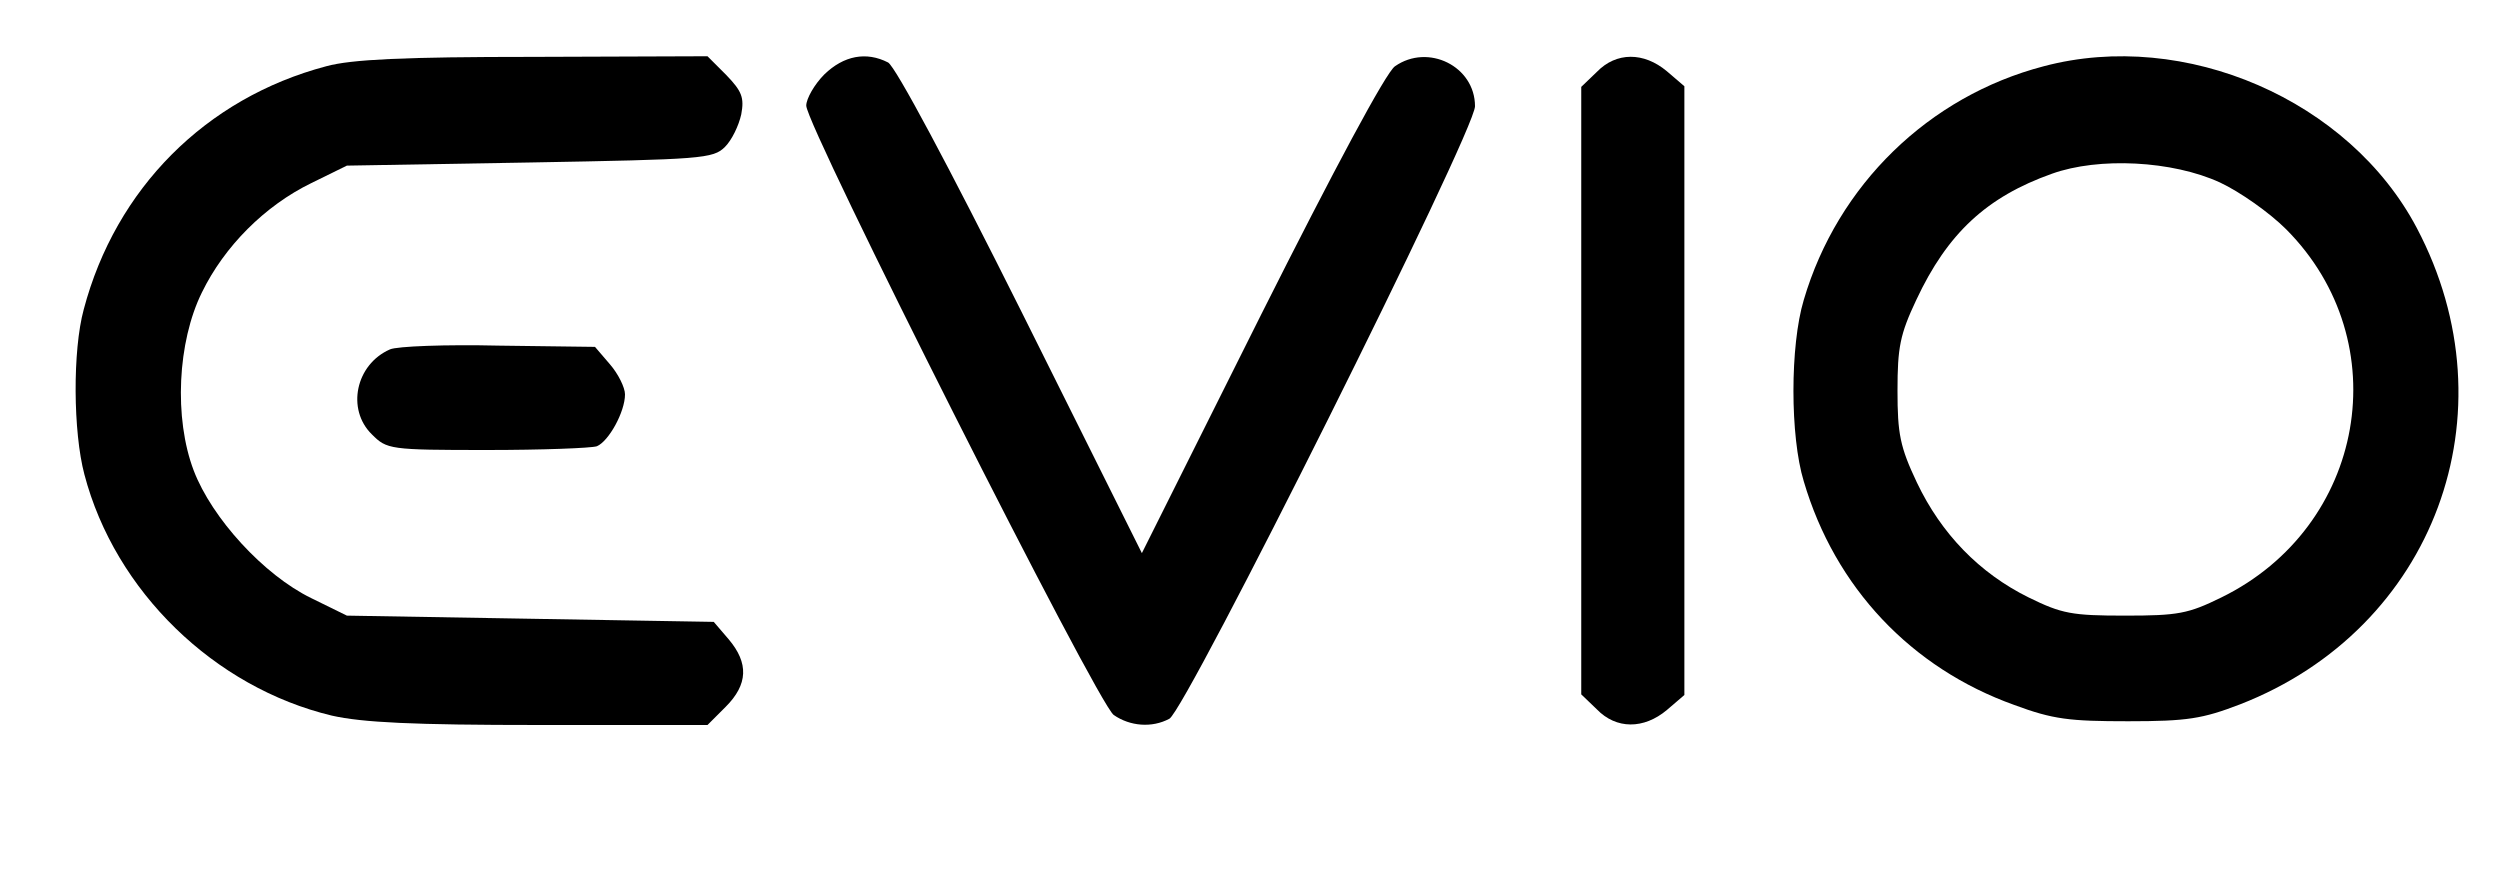 <?xml version="1.0" standalone="no"?>
<!DOCTYPE svg PUBLIC "-//W3C//DTD SVG 20010904//EN"
 "http://www.w3.org/TR/2001/REC-SVG-20010904/DTD/svg10.dtd">
<svg version="1.0" xmlns="http://www.w3.org/2000/svg"
 width="400pt" height="140pt" viewBox="0 0 400 140"
 preserveAspectRatio="xMidYMid meet">

<g transform="translate(0,140) scale(0.1,-0.1)"
fill="#000000" stroke="none">
<path d="M522 1294 c-193 -51 -337 -196 -388 -389 -18 -66 -17 -196 1 -264 49
-187 208 -341 396 -386 49 -11 129 -15 332 -15 l269 0 29 29 c36 36 37 70 5
108 l-24 28 -294 5 -293 5 -57 28 c-76 37 -159 128 -188 204 -32 84 -26 206
13 285 36 74 101 139 175 175 l57 28 292 5 c276 5 294 6 313 25 11 11 22 34
26 52 5 27 1 37 -24 63 l-30 30 -279 -1 c-207 0 -291 -4 -331 -15z"/>
<path d="M1319 1281 c-16 -16 -29 -39 -29 -50 0 -33 466 -957 492 -975 26 -18
61 -21 89 -6 27 15 489 940 489 980 0 64 -75 101 -128 64 -14 -9 -98 -166
-214 -397 l-191 -382 -193 387 c-116 232 -201 391 -213 398 -35 18 -71 11
-102 -19z"/>
<path d="M2555 1285 l-25 -24 0 -486 0 -486 25 -24 c31 -32 75 -32 112 -1 l28
24 0 487 0 487 -28 24 c-37 31 -81 31 -112 -1z"/>
<path d="M3270 1294 c-184 -48 -330 -190 -384 -374 -22 -73 -22 -218 0 -290
50 -170 172 -299 337 -358 62 -23 88 -26 182 -26 95 0 119 4 179 27 311 121
439 466 283 762 -108 205 -371 319 -597 259z m282 -186 c32 -15 79 -48 106
-75 179 -180 127 -476 -104 -589 -53 -26 -69 -29 -154 -29 -85 0 -101 3 -154
29 -79 39 -140 102 -179 184 -27 57 -31 78 -31 147 0 69 4 90 30 145 50 107
113 165 217 202 75 27 193 21 269 -14z"/>
<path d="M624 841 c-55 -24 -70 -96 -29 -136 24 -24 28 -25 184 -25 88 0 167
3 176 6 19 8 45 55 45 83 0 11 -11 33 -24 48 l-24 28 -154 2 c-84 2 -163 -1
-174 -6z"/>
</g>
</svg>
